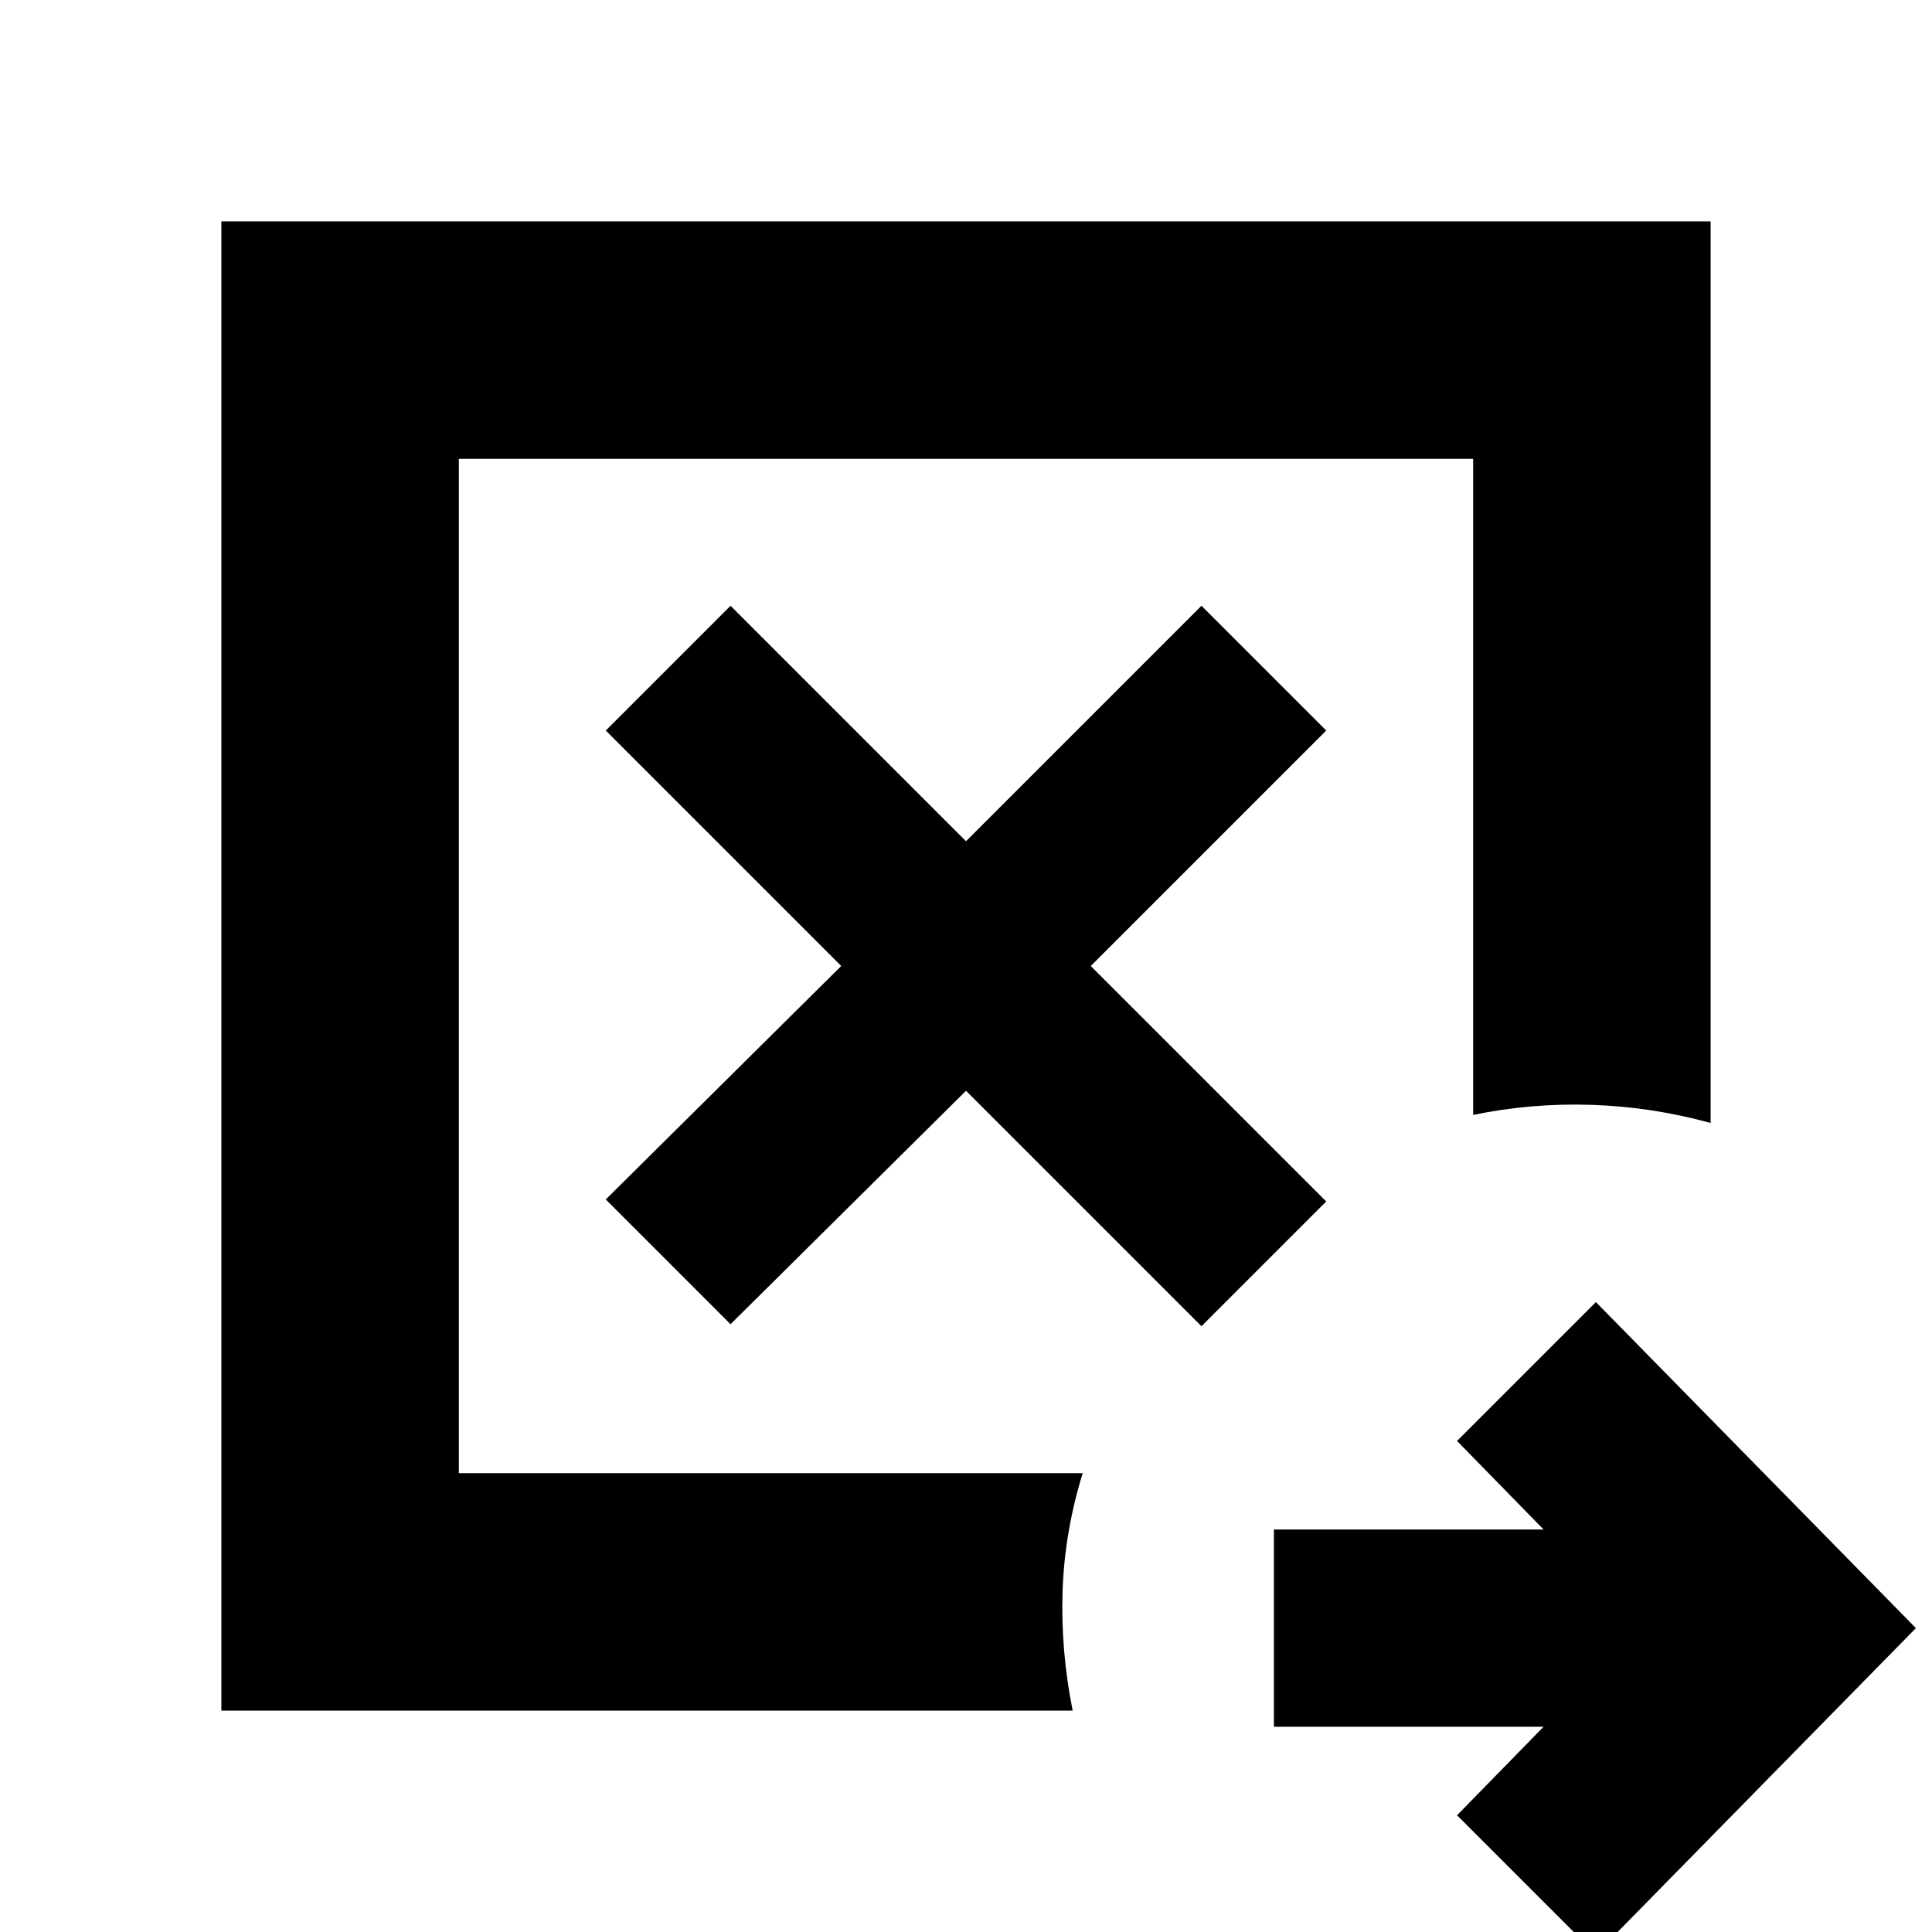 <svg xmlns="http://www.w3.org/2000/svg" height="20" viewBox="0 96 960 960" width="20"><path d="m363 754 117-116 117 117 62-62-117-117 117-117-62-62-117 117-117-117-62 62 117 117-117 116 62 62Zm-135 74V324v504ZM110 946V206h740v448q-29-8-59-9t-59 5V324H228v504h310q-9 29-10 58.5t5 59.5H110Zm683 121-69-69 43-44H633v-98h134l-43-44 69-69 159 162-159 162Z"/></svg>